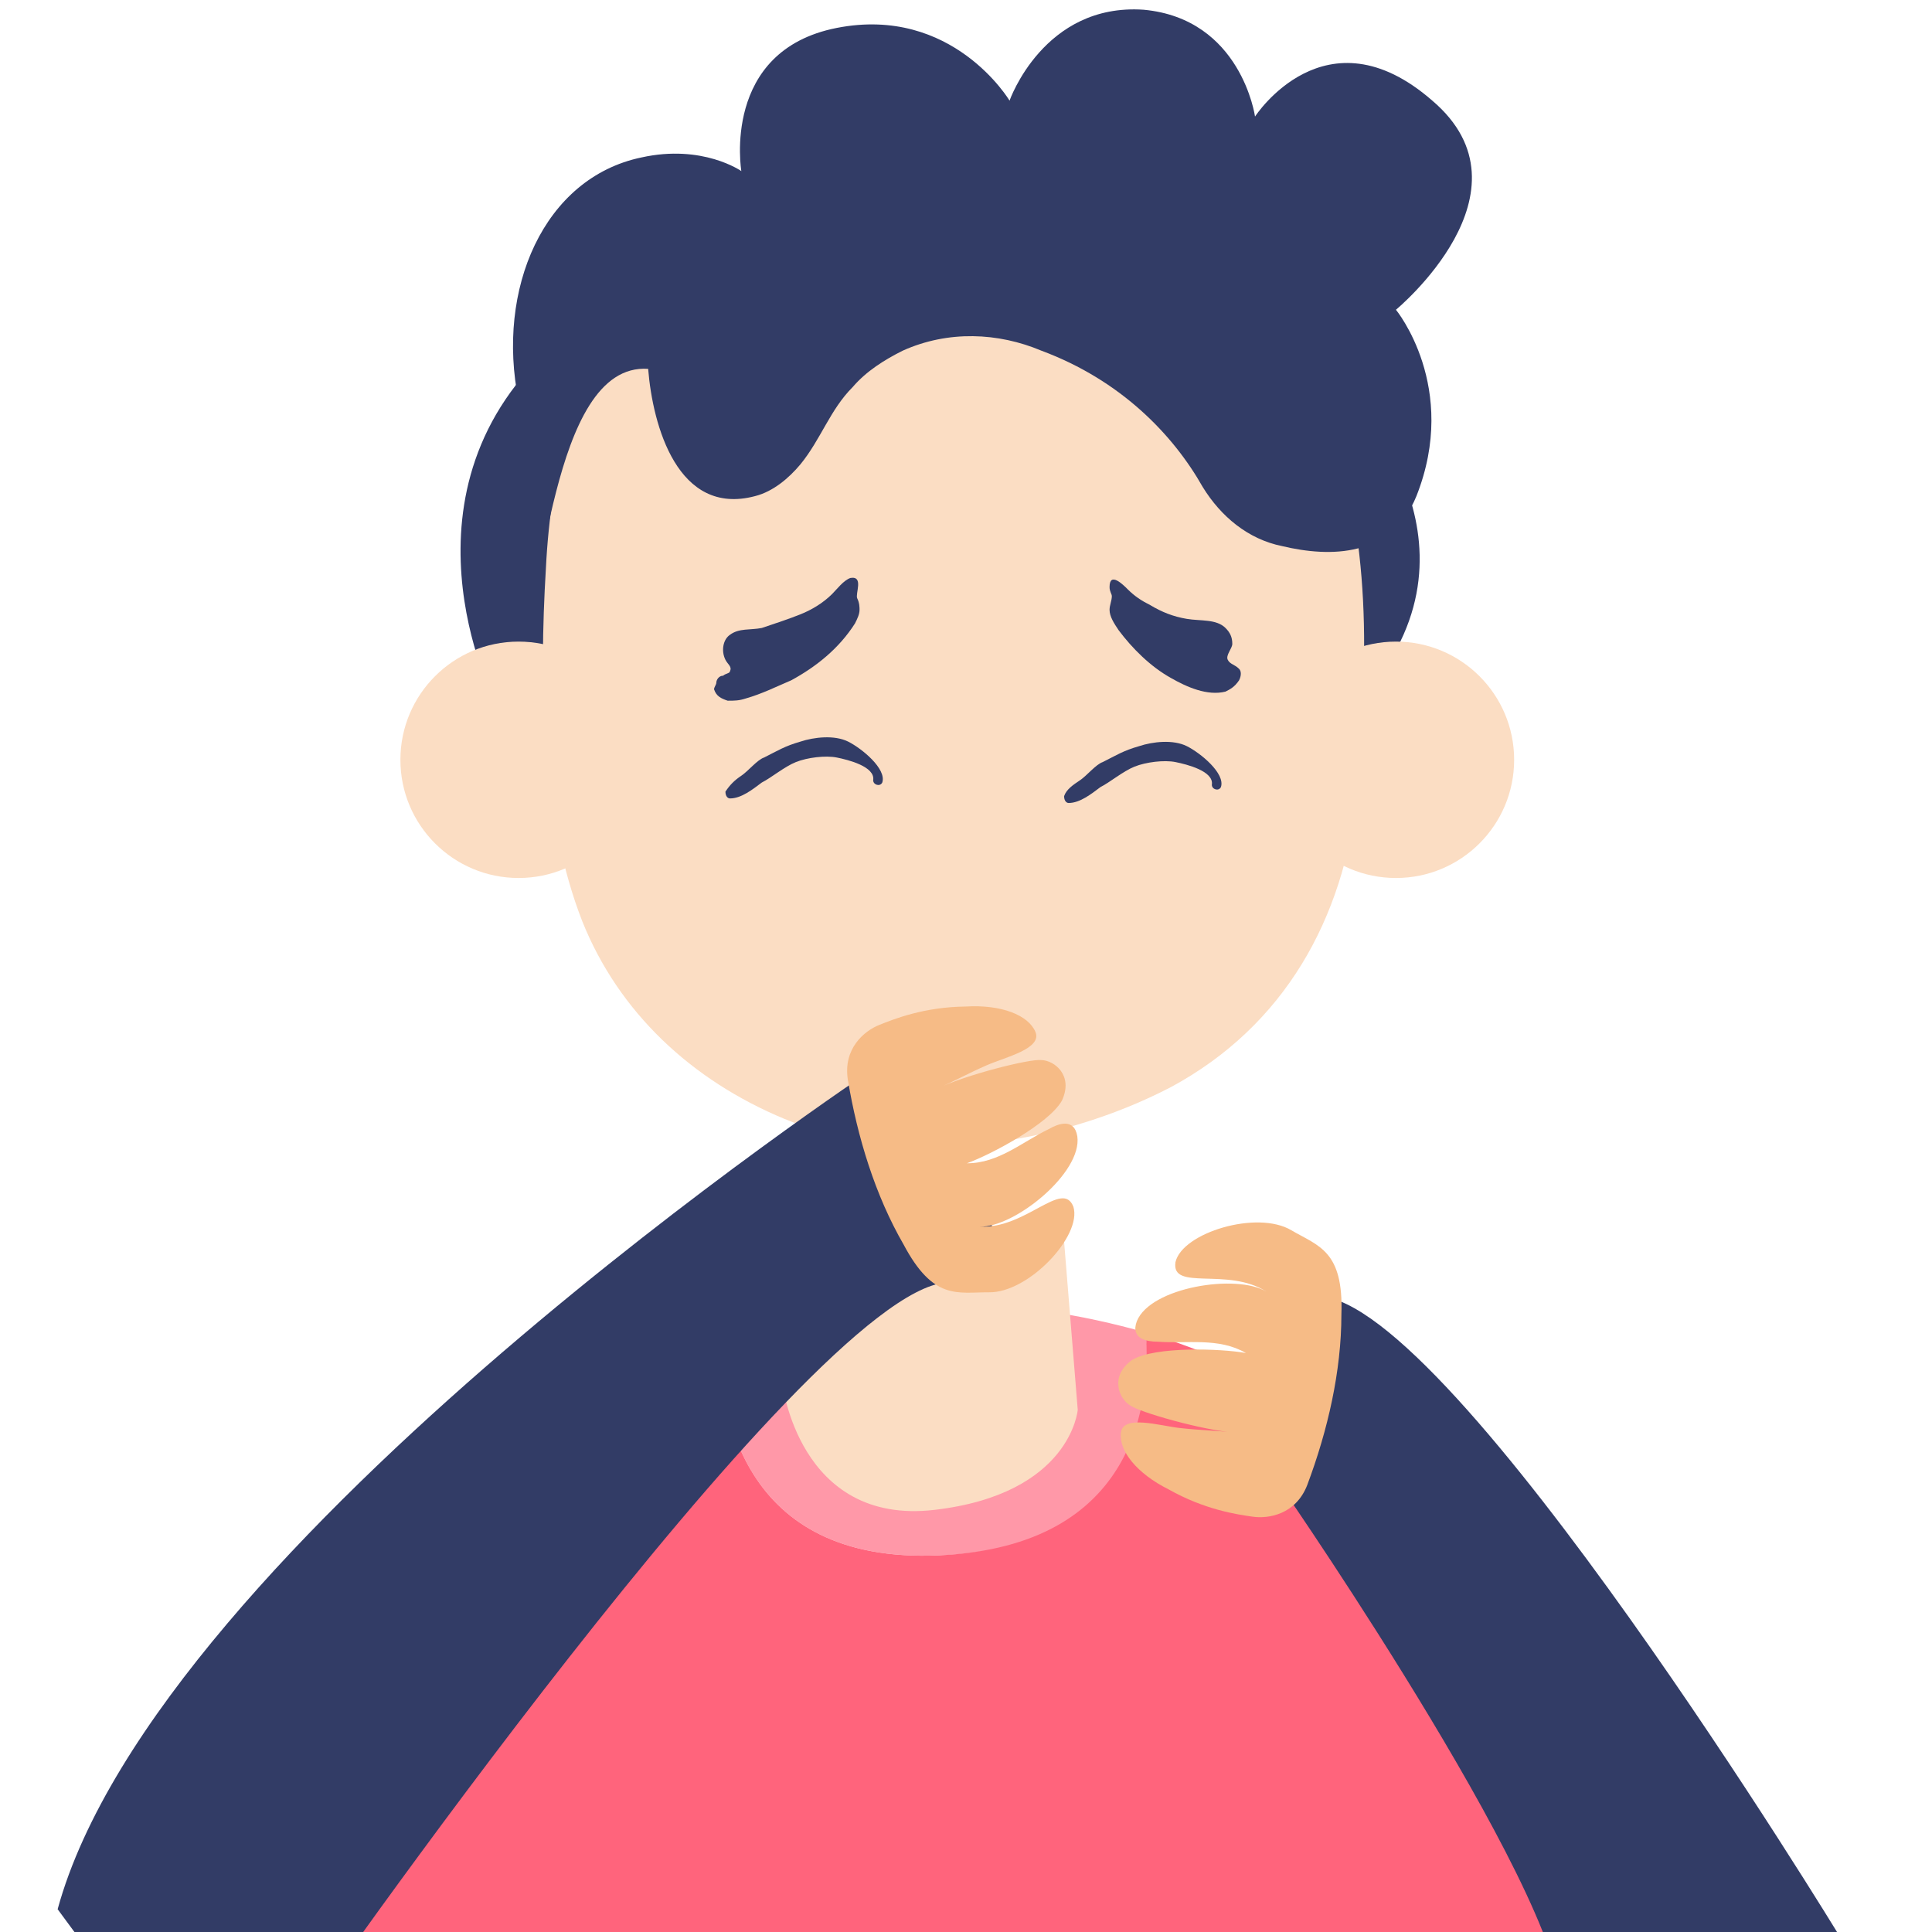 <svg width="85" height="85" viewBox="0 0 85 85" fill="none" xmlns="http://www.w3.org/2000/svg">
    <g clip-path="url(#clip0_204_1676)">
        <path
            d="M41.316 68.428C32.516 68.828 31.616 61.828 31.616 58.728C34.416 57.828 37.516 57.328 41.116 57.328C44.516 57.328 47.616 57.828 50.416 58.628C50.716 61.528 50.216 68.128 41.316 68.428Z"
            fill="#FF98A8" />
        <path
            d="M31.616 58.728C31.616 61.828 32.516 68.828 41.316 68.428C50.116 68.028 50.616 61.528 50.416 58.628C70.616 64.628 75.616 89.328 75.616 89.328H9.316C9.416 89.328 12.216 64.828 31.616 58.728Z"
            fill="#FF647C" />
        <path
            d="M59.616 17.728C59.616 17.728 66.016 24.328 59.616 31.028C53.216 37.728 21.716 30.728 21.716 30.728C21.716 30.728 17.016 21.528 24.516 15.028C32.016 8.528 49.516 10.528 49.716 10.528C49.916 10.528 59.616 17.728 59.616 17.728Z"
            fill="#323C66" />
        <path
            d="M61.416 38.628C64.288 38.628 66.616 36.3 66.616 33.428C66.616 30.556 64.288 28.228 61.416 28.228C58.544 28.228 56.216 30.556 56.216 33.428C56.216 36.3 58.544 38.628 61.416 38.628Z"
            fill="#FBDDC3" />
        <path
            d="M22.816 38.628C25.688 38.628 28.016 36.3 28.016 33.428C28.016 30.556 25.688 28.228 22.816 28.228C19.944 28.228 17.616 30.556 17.616 33.428C17.616 36.3 19.944 38.628 22.816 38.628Z"
            fill="#FBDDC3" />
        <path
            d="M46.816 54.628L47.416 62.028C47.416 62.028 47.116 65.728 41.116 66.428C35.116 67.128 34.416 60.828 34.416 60.828L35.416 47.928C39.016 52.828 43.816 54.228 46.816 54.628Z"
            fill="#FBDDC3" />
        <path
            d="M60.016 28.528C60.216 31.328 60.016 32.128 59.716 34.928C59.116 40.428 56.516 45.128 51.516 47.828C46.516 50.428 39.816 51.428 34.516 49.228C30.416 47.528 27.216 44.528 25.616 40.528C23.816 35.928 23.716 30.028 24.016 25.028C24.916 6.528 40.016 6.828 40.016 6.828C40.016 6.828 60.116 5.128 60.016 28.528Z"
            fill="#FBDDC3" />
        <path
            d="M52.916 21.428C53.716 22.728 54.916 23.728 56.416 24.028C58.516 24.528 61.216 24.528 62.316 21.828C64.216 17.028 61.416 13.628 61.416 13.628C61.416 13.628 67.716 8.428 63.016 4.428C58.316 0.328 55.216 5.128 55.216 5.128C55.216 5.128 54.616 0.828 50.316 0.428C45.916 0.128 44.416 4.428 44.416 4.428C44.416 4.428 41.916 0.228 36.816 1.228C31.716 2.228 32.616 7.528 32.616 7.528C32.616 7.528 30.916 6.328 28.216 6.928C23.916 7.828 21.816 12.728 22.816 17.628C23.416 20.828 22.716 23.828 22.116 25.528C21.716 26.628 22.316 27.528 22.816 27.428C24.016 27.228 24.116 15.928 28.516 16.228C28.716 18.728 29.816 22.728 33.216 21.828C34.016 21.628 34.716 21.028 35.216 20.428C36.116 19.328 36.516 18.028 37.516 17.028C38.116 16.328 38.916 15.828 39.716 15.428C41.716 14.528 43.916 14.628 45.816 15.428C49.316 16.728 51.616 19.128 52.916 21.428Z"
            fill="#323C66" />
        <path
            d="M80.952 85.213C80.952 85.213 63.916 57.228 58.016 57.028L56.516 65.628C56.516 65.628 69.552 84.513 68.652 88.613C67.752 92.713 80.952 85.213 80.952 85.213Z"
            fill="#323C66" />
        <path
            d="M38.416 47.028C38.416 47.028 6.936 67.898 2.536 83.998L5.336 87.798L13.136 88.998C13.136 88.998 35.416 56.928 41.616 56.428C47.916 55.928 38.416 47.028 38.416 47.028Z"
            fill="#323C66" />
        <path
            d="M49.716 61.828C50.116 62.128 52.916 62.928 54.316 63.028C53.416 62.928 52.816 62.928 51.916 62.828C51.016 62.728 49.416 62.228 49.316 63.028C49.216 63.828 50.016 64.828 51.416 65.528C53.016 66.428 54.416 66.628 55.116 66.728C55.816 66.828 57.016 66.628 57.516 65.328C58.416 62.928 59.016 60.328 59.016 57.828C59.116 55.028 58.016 54.828 56.816 54.128C55.316 53.228 52.016 54.228 51.716 55.528C51.516 56.828 54.016 55.728 55.716 56.828C54.416 56.028 50.616 56.628 50.016 58.128C49.716 58.928 50.516 59.028 50.916 59.028C52.216 59.128 53.616 58.828 54.816 59.528C53.716 59.328 50.816 59.228 49.816 59.828C48.816 60.528 49.216 61.528 49.716 61.828Z"
            fill="#F6BB86" />
        <path
            d="M45.807 46.638C45.311 46.578 42.486 47.285 41.224 47.898C42.053 47.535 42.573 47.235 43.402 46.871C44.231 46.508 45.867 46.141 45.554 45.398C45.24 44.656 44.047 44.189 42.485 44.283C40.649 44.304 39.337 44.831 38.681 45.094C38.025 45.357 37.085 46.131 37.302 47.506C37.723 50.035 38.503 52.587 39.753 54.752C41.067 57.227 42.119 56.85 43.508 56.856C45.258 56.885 47.615 54.369 47.225 53.093C46.748 51.868 45.133 54.07 43.111 53.968C44.637 54.011 47.628 51.591 47.397 49.992C47.257 49.149 46.514 49.462 46.168 49.662C44.992 50.226 43.93 51.186 42.541 51.179C43.593 50.803 46.155 49.439 46.721 48.42C47.237 47.313 46.39 46.647 45.807 46.638Z"
            fill="#F6BB86" />
        <path
            d="M31.516 30.028C31.516 29.928 31.616 29.728 31.816 29.728C31.916 29.628 32.116 29.628 32.116 29.528C32.216 29.328 32.016 29.228 31.916 29.028C31.716 28.628 31.816 28.128 32.116 27.928C32.516 27.628 33.016 27.728 33.516 27.628C34.116 27.428 34.716 27.228 35.216 27.028C35.716 26.828 36.216 26.528 36.616 26.128C36.816 25.928 37.116 25.528 37.416 25.428C38.016 25.328 37.616 26.128 37.716 26.328C37.816 26.528 37.816 26.728 37.816 26.828C37.816 27.028 37.716 27.228 37.616 27.428C36.916 28.528 35.916 29.328 34.816 29.928C34.116 30.228 33.516 30.528 32.816 30.728C32.516 30.828 32.316 30.828 32.016 30.828C31.716 30.728 31.516 30.628 31.416 30.328C31.416 30.228 31.516 30.128 31.516 30.028Z"
            fill="#323C66" />
        <path
            d="M54.516 29.928C54.516 29.928 54.516 30.028 54.516 29.928C54.316 30.228 54.116 30.328 53.916 30.428C53.116 30.628 52.216 30.228 51.516 29.828C50.616 29.328 49.816 28.528 49.216 27.728C49.016 27.428 48.816 27.128 48.816 26.828C48.816 26.628 48.916 26.428 48.916 26.228C48.916 26.128 48.816 26.028 48.816 25.828C48.816 25.128 49.416 25.728 49.616 25.928C49.916 26.228 50.216 26.428 50.616 26.628C51.116 26.928 51.616 27.128 52.216 27.228C52.816 27.328 53.516 27.228 53.916 27.628C54.116 27.828 54.216 28.028 54.216 28.328C54.216 28.528 53.916 28.828 54.016 29.028C54.116 29.228 54.316 29.228 54.516 29.428C54.616 29.528 54.616 29.728 54.516 29.928Z"
            fill="#323C66" />
        <path
            d="M32.616 34.128C32.916 33.928 33.316 33.428 33.616 33.328C34.216 33.028 34.516 32.828 35.216 32.628C35.816 32.428 36.716 32.328 37.316 32.628C37.916 32.928 39.016 33.828 38.816 34.428C38.716 34.628 38.416 34.528 38.416 34.328C38.516 33.728 37.316 33.428 36.816 33.328C36.316 33.228 35.516 33.328 35.016 33.528C34.516 33.728 33.916 34.228 33.516 34.428C33.116 34.728 32.616 35.128 32.116 35.128C32.016 35.128 31.916 35.028 31.916 34.828C32.116 34.528 32.316 34.328 32.616 34.128Z"
            fill="#323C66" />
        <path
            d="M47.516 34.328C47.816 34.128 48.216 33.628 48.516 33.528C49.116 33.228 49.416 33.028 50.116 32.828C50.716 32.628 51.616 32.528 52.216 32.828C52.816 33.128 53.916 34.028 53.716 34.628C53.616 34.828 53.316 34.728 53.316 34.528C53.416 33.928 52.216 33.628 51.716 33.528C51.216 33.428 50.416 33.528 49.916 33.728C49.416 33.928 48.816 34.428 48.416 34.628C48.016 34.928 47.516 35.328 47.016 35.328C46.916 35.328 46.816 35.228 46.816 35.028C46.916 34.728 47.216 34.528 47.516 34.328Z"
            fill="#323C66" />
    </g>
    <defs>
        <clipPath id="clip0_204_1676">
            <rect width="85" height="85" fill="white" />
        </clipPath>
    </defs>
</svg>
